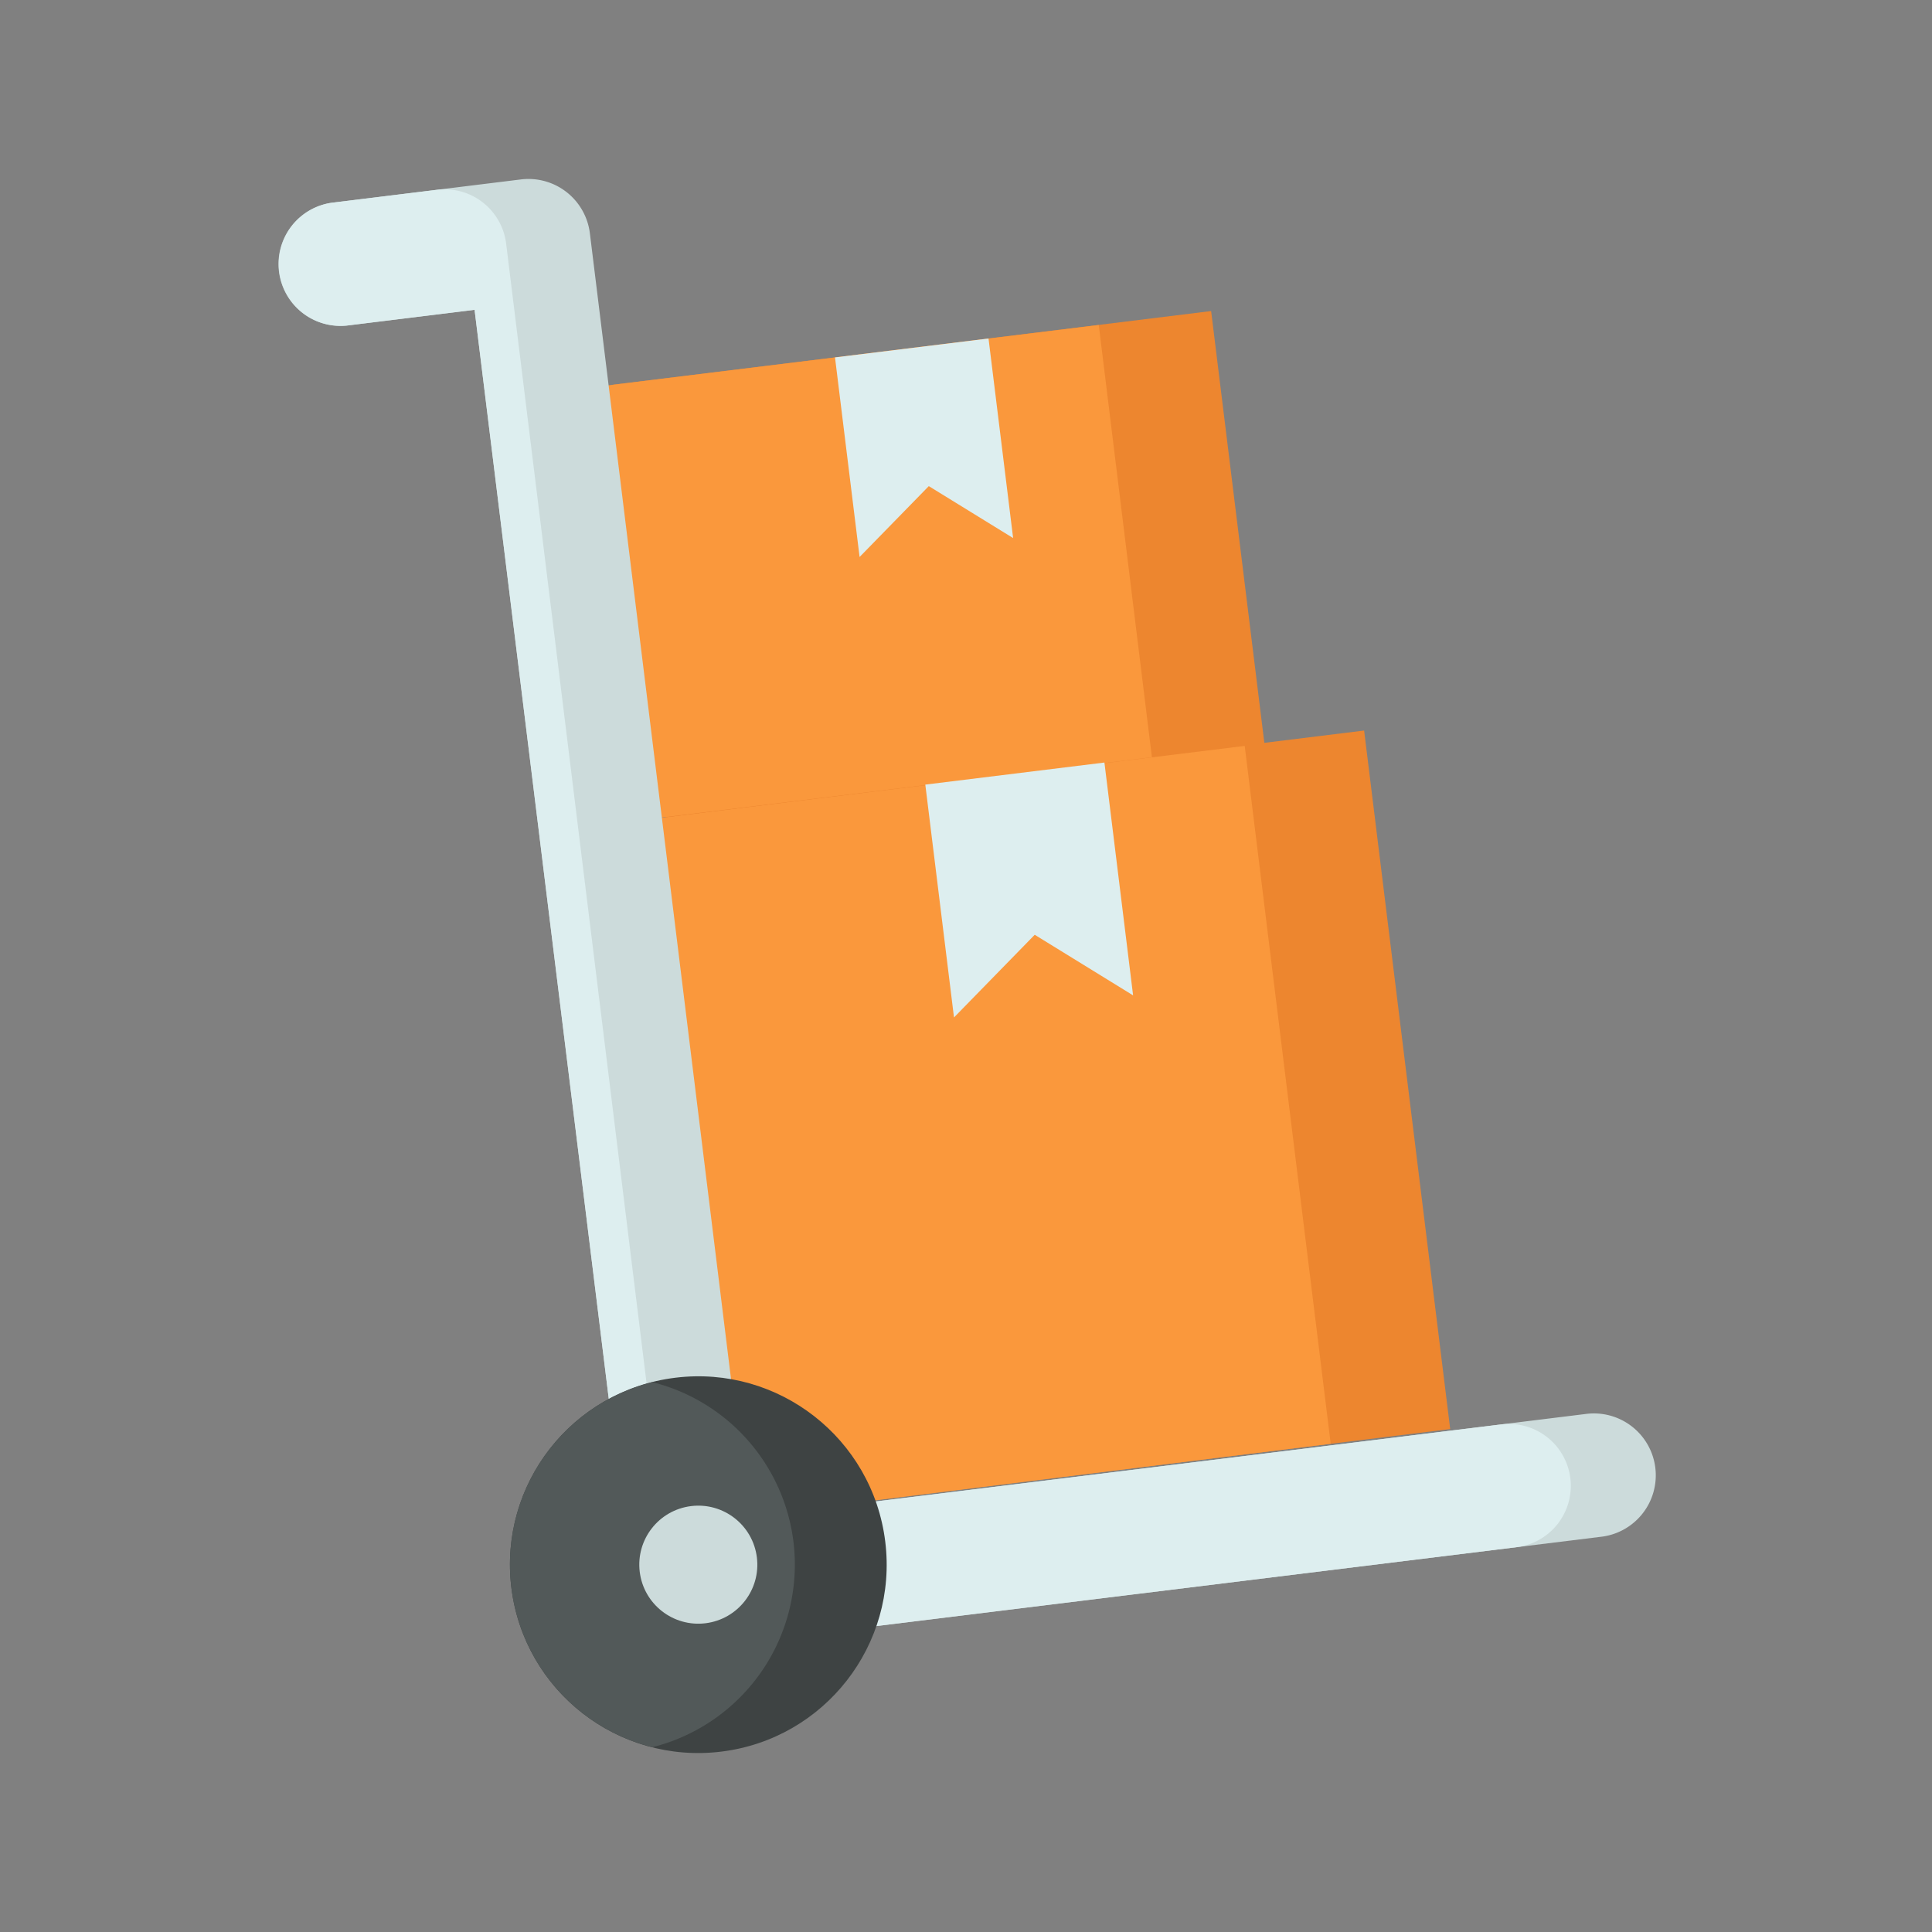 <svg id="Layer_1" data-name="Layer 1" xmlns="http://www.w3.org/2000/svg" viewBox="0 0 128 128"><rect x="0" y="0" width="128" height="128" fill="#808080" stroke="none"/><title>LOADING PACKAGE</title><rect x="46.774" y="51.076" width="46.629" height="46.629" transform="translate(-8.572 9.131) rotate(-7.025)" style="fill:#ed862f"/><polygon points="82.46 49.375 42.969 54.285 48.672 100.564 82.543 96.347 88.163 95.654 82.46 49.375" style="fill:#fa983c"/><rect x="42.188" y="22.944" width="39.968" height="28.866" transform="translate(-4.105 7.884) rotate(-7.025)" style="fill:#ed862f"/><rect x="41.078" y="23.47" width="33.653" height="28.866" transform="matrix(0.992, -0.122, 0.122, 0.992, -4.201, 7.367)" style="fill:#fa983c"/><polygon points="75.071 65.946 68.553 61.931 63.205 67.409 61.304 51.982 73.171 50.52 75.071 65.946" style="fill:#ddeeef"/><polygon points="67.122 35.648 61.535 32.207 56.95 36.902 55.321 23.679 65.492 22.426 67.122 35.648" style="fill:#ddeeef"/><path d="M106.018,101.822l-59.524,7.335a4.1,4.1,0,0,1-4.57-3.567L31.442,20.526l-8.476,1.045a4.1,4.1,0,0,1-1-8.137l12.545-1.546a4.1,4.1,0,0,1,4.57,3.567L49.56,100.519l55.455-6.834a4.1,4.1,0,1,1,1,8.137Z" style="fill:#ccdbdb"/><path d="M104.04,97.938a4.1,4.1,0,0,0-4.57-3.567L44.015,101.2,33.533,16.14a4.1,4.1,0,0,0-4.57-3.567l-7.018.865a4.1,4.1,0,0,0,1.021,8.133l8.476-1.044L41.924,105.59a4.1,4.1,0,0,0,4.57,3.567l54-6.654A4.1,4.1,0,0,0,104.04,97.938Z" style="fill:#ddeeef"/><circle cx="46.265" cy="103.663" r="12.479" transform="translate(-12.331 6.437) rotate(-7.025)" style="fill:#3e4343"/><path d="M52.567,102.137a12.473,12.473,0,0,0-9.344-10.566,12.466,12.466,0,0,0,0,24.185A12.473,12.473,0,0,0,52.567,102.137Z" style="fill:#525959"/><circle cx="46.265" cy="103.663" r="3.91" transform="translate(-12.331 6.437) rotate(-7.025)" style="fill:#ccdbdb"/></svg>
